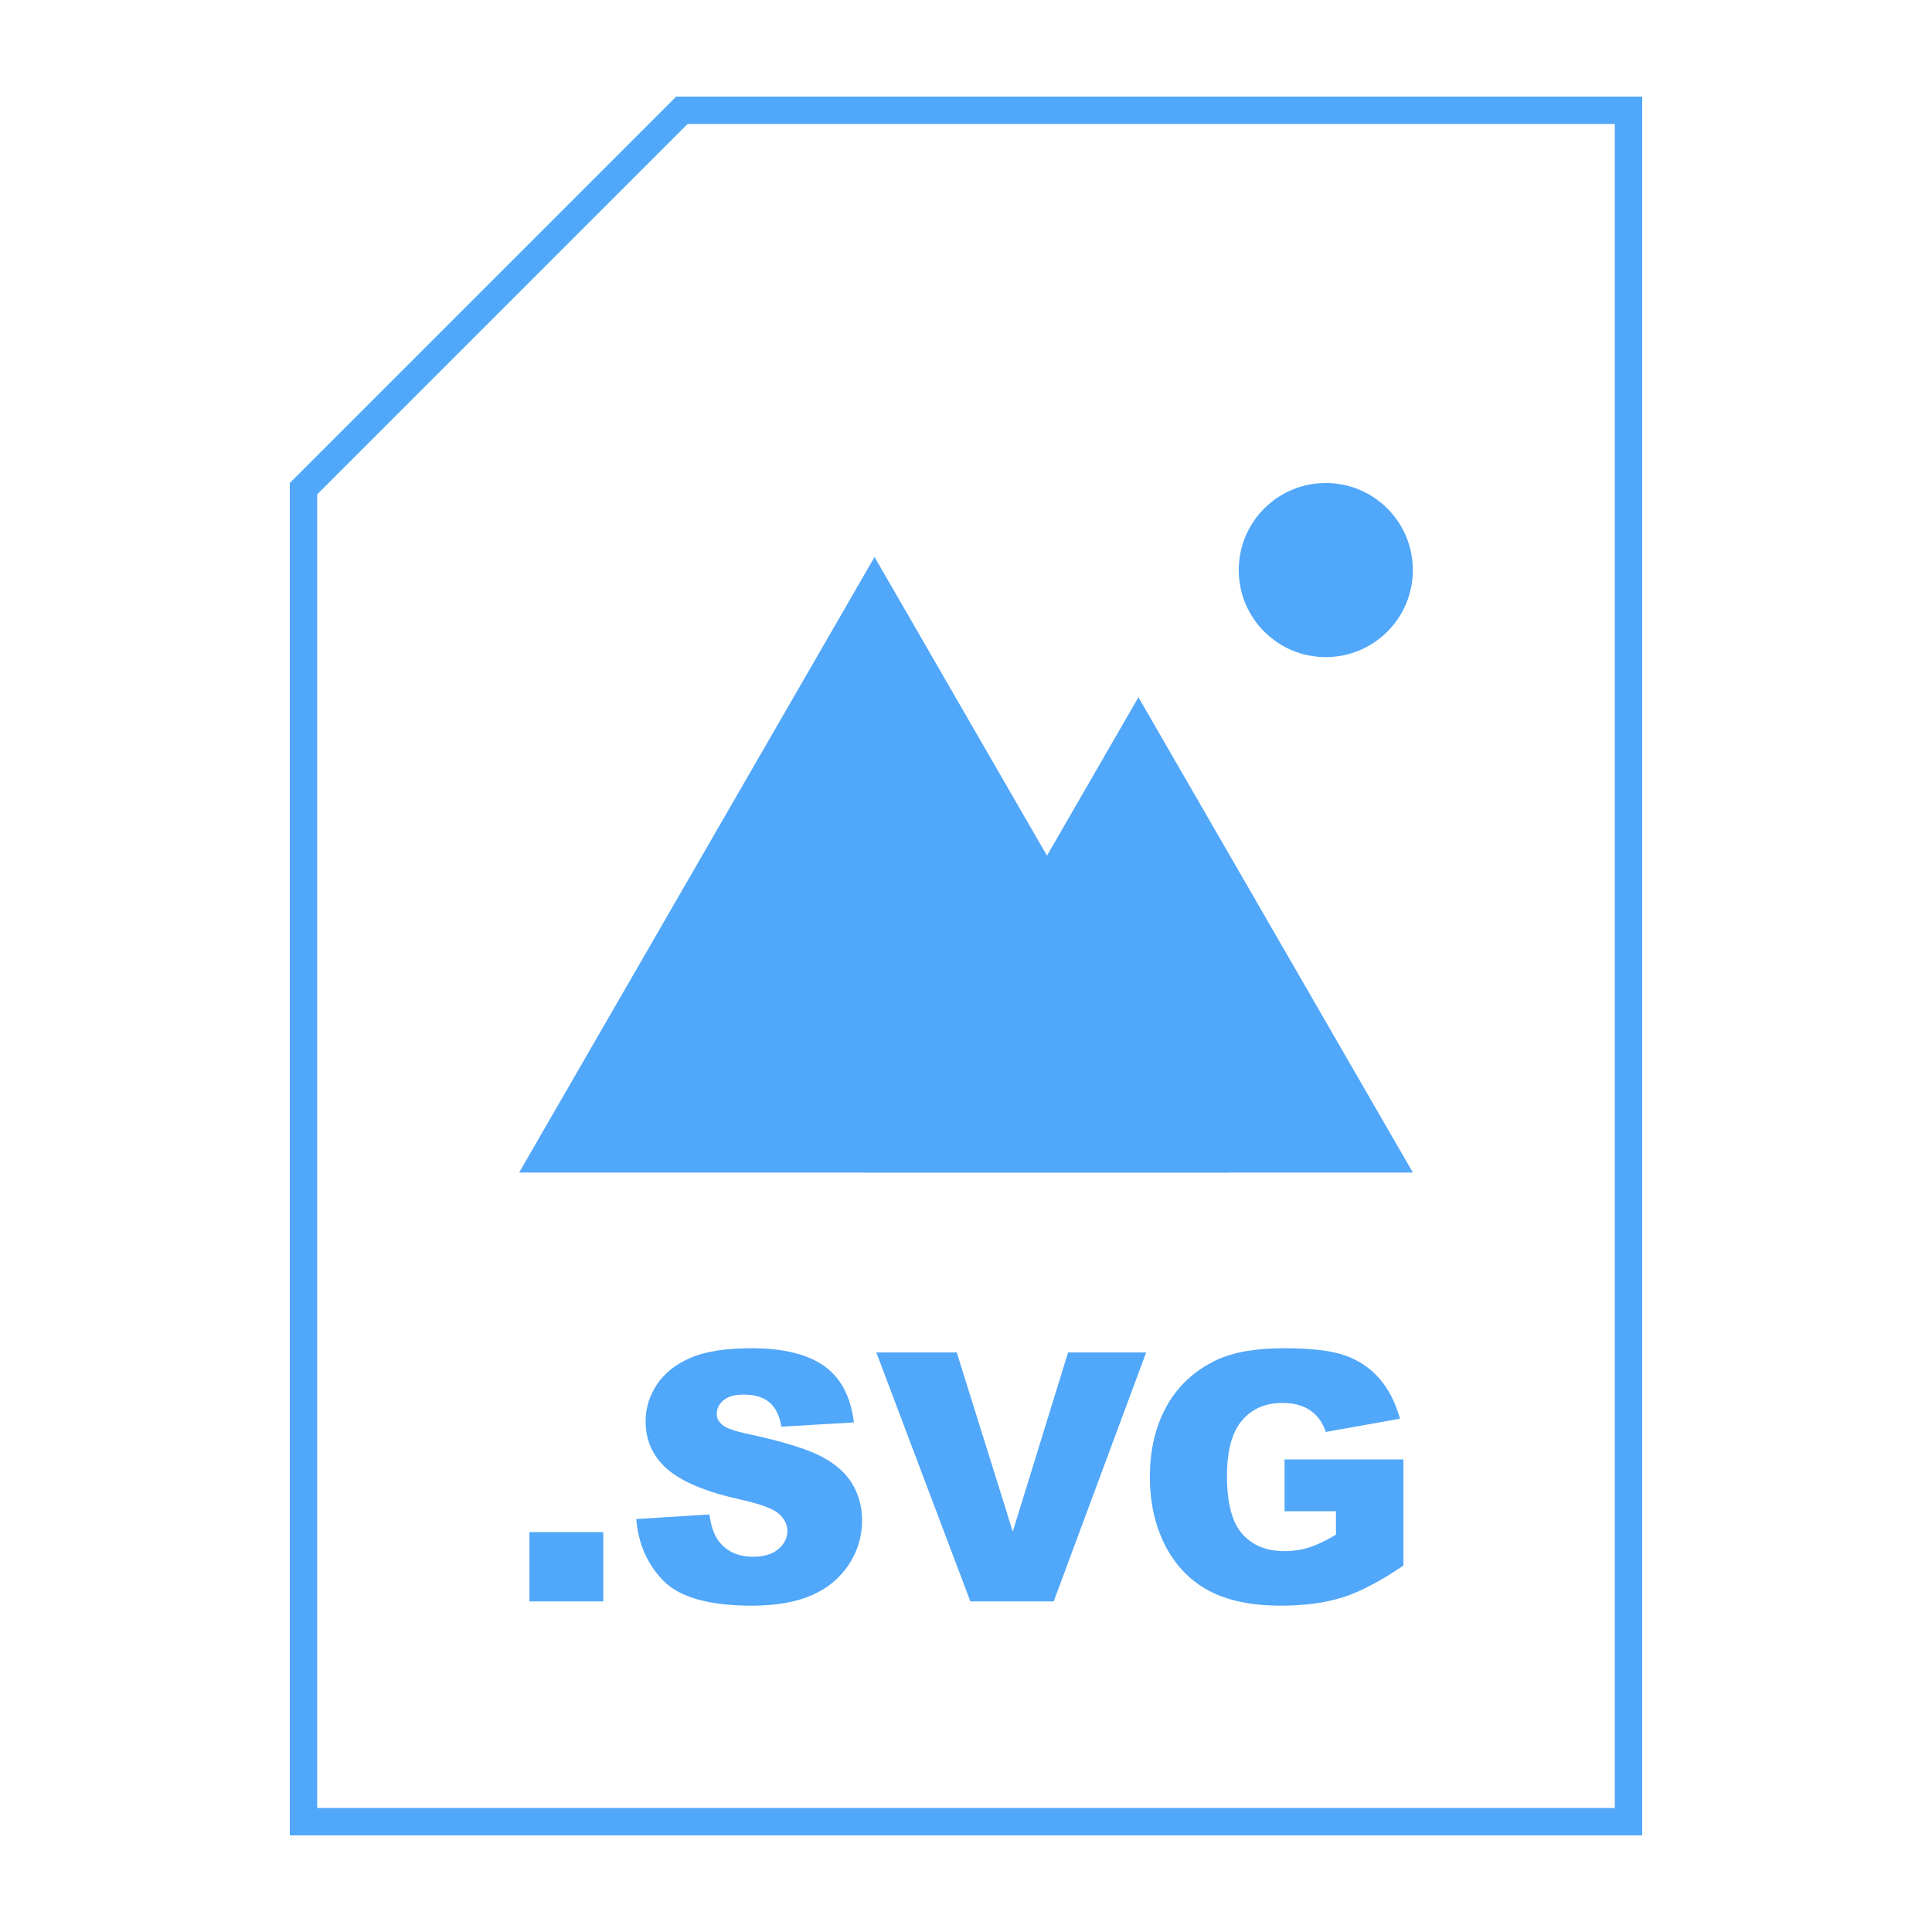 <svg fill="#51A7F9" xmlns="http://www.w3.org/2000/svg" xmlns:xlink="http://www.w3.org/1999/xlink" version="1.1" x="0px" y="0px" viewBox="0 0 100 100" style="enable-background:new 0 0 100 100;" xml:space="preserve"><g><path d="M83.583,6.417v87.165H16.417V25.587l19.17-19.17H83.583 M85,5H35L15,25v70h70V5L85,5z"></path></g><g><path d="M27.403,79.302h3.823v3.586h-3.823V79.302z"></path><path d="M32.932,78.625l3.788-0.237c0.082,0.615,0.249,1.084,0.501,1.406c0.41,0.521,0.996,0.782,1.758,0.782   c0.568,0,1.006-0.133,1.314-0.399s0.461-0.576,0.461-0.928c0-0.334-0.146-0.633-0.439-0.896s-0.973-0.513-2.039-0.747   c-1.746-0.393-2.991-0.914-3.735-1.564c-0.75-0.65-1.125-1.479-1.125-2.487c0-0.662,0.192-1.287,0.576-1.877   c0.384-0.588,0.961-1.051,1.731-1.389c0.771-0.336,1.827-0.505,3.168-0.505c1.646,0,2.902,0.307,3.766,0.919   s1.378,1.586,1.542,2.922l-3.753,0.22c-0.1-0.58-0.309-1.002-0.628-1.266s-0.76-0.396-1.323-0.396   c-0.463,0-0.812,0.099-1.046,0.295s-0.352,0.435-0.352,0.716c0,0.205,0.097,0.39,0.29,0.554c0.188,0.17,0.633,0.328,1.336,0.475   c1.74,0.375,2.987,0.755,3.74,1.139s1.301,0.859,1.644,1.428s0.514,1.204,0.514,1.907c0,0.826-0.229,1.588-0.686,2.285   s-1.096,1.226-1.916,1.587c-0.82,0.359-1.854,0.54-3.103,0.54c-2.191,0-3.709-0.422-4.553-1.266S33.043,79.926,32.932,78.625z"></path><path d="M45.359,70.003h4.162l2.9,9.272l2.862-9.272h4.041l-4.784,12.885h-4.315L45.359,70.003z"></path><path d="M66.488,78.221V75.54h6.152v5.493c-1.178,0.803-2.22,1.349-3.124,1.64c-0.906,0.289-1.979,0.435-3.222,0.435   c-1.529,0-2.776-0.261-3.739-0.782c-0.965-0.521-1.712-1.298-2.242-2.329s-0.795-2.215-0.795-3.551c0-1.406,0.29-2.629,0.87-3.669   s1.43-1.83,2.549-2.369c0.873-0.416,2.048-0.624,3.524-0.624c1.424,0,2.488,0.129,3.195,0.387c0.705,0.258,1.291,0.658,1.758,1.2   c0.465,0.542,0.815,1.229,1.05,2.061l-3.841,0.686c-0.158-0.486-0.426-0.858-0.805-1.116c-0.377-0.258-0.859-0.387-1.445-0.387   c-0.873,0-1.568,0.304-2.088,0.909c-0.518,0.607-0.777,1.566-0.777,2.879c0,1.395,0.262,2.391,0.787,2.988   c0.523,0.598,1.255,0.896,2.192,0.896c0.445,0,0.87-0.064,1.274-0.193s0.867-0.349,1.389-0.659v-1.213H66.488z"></path></g><polygon points="45.266,28.83 26.871,60.69 63.66,60.69 "></polygon><polygon points="58.925,36.089 44.722,60.69 73.129,60.69 "></polygon><circle cx="68.623" cy="29.506" r="4.506"></circle></svg>